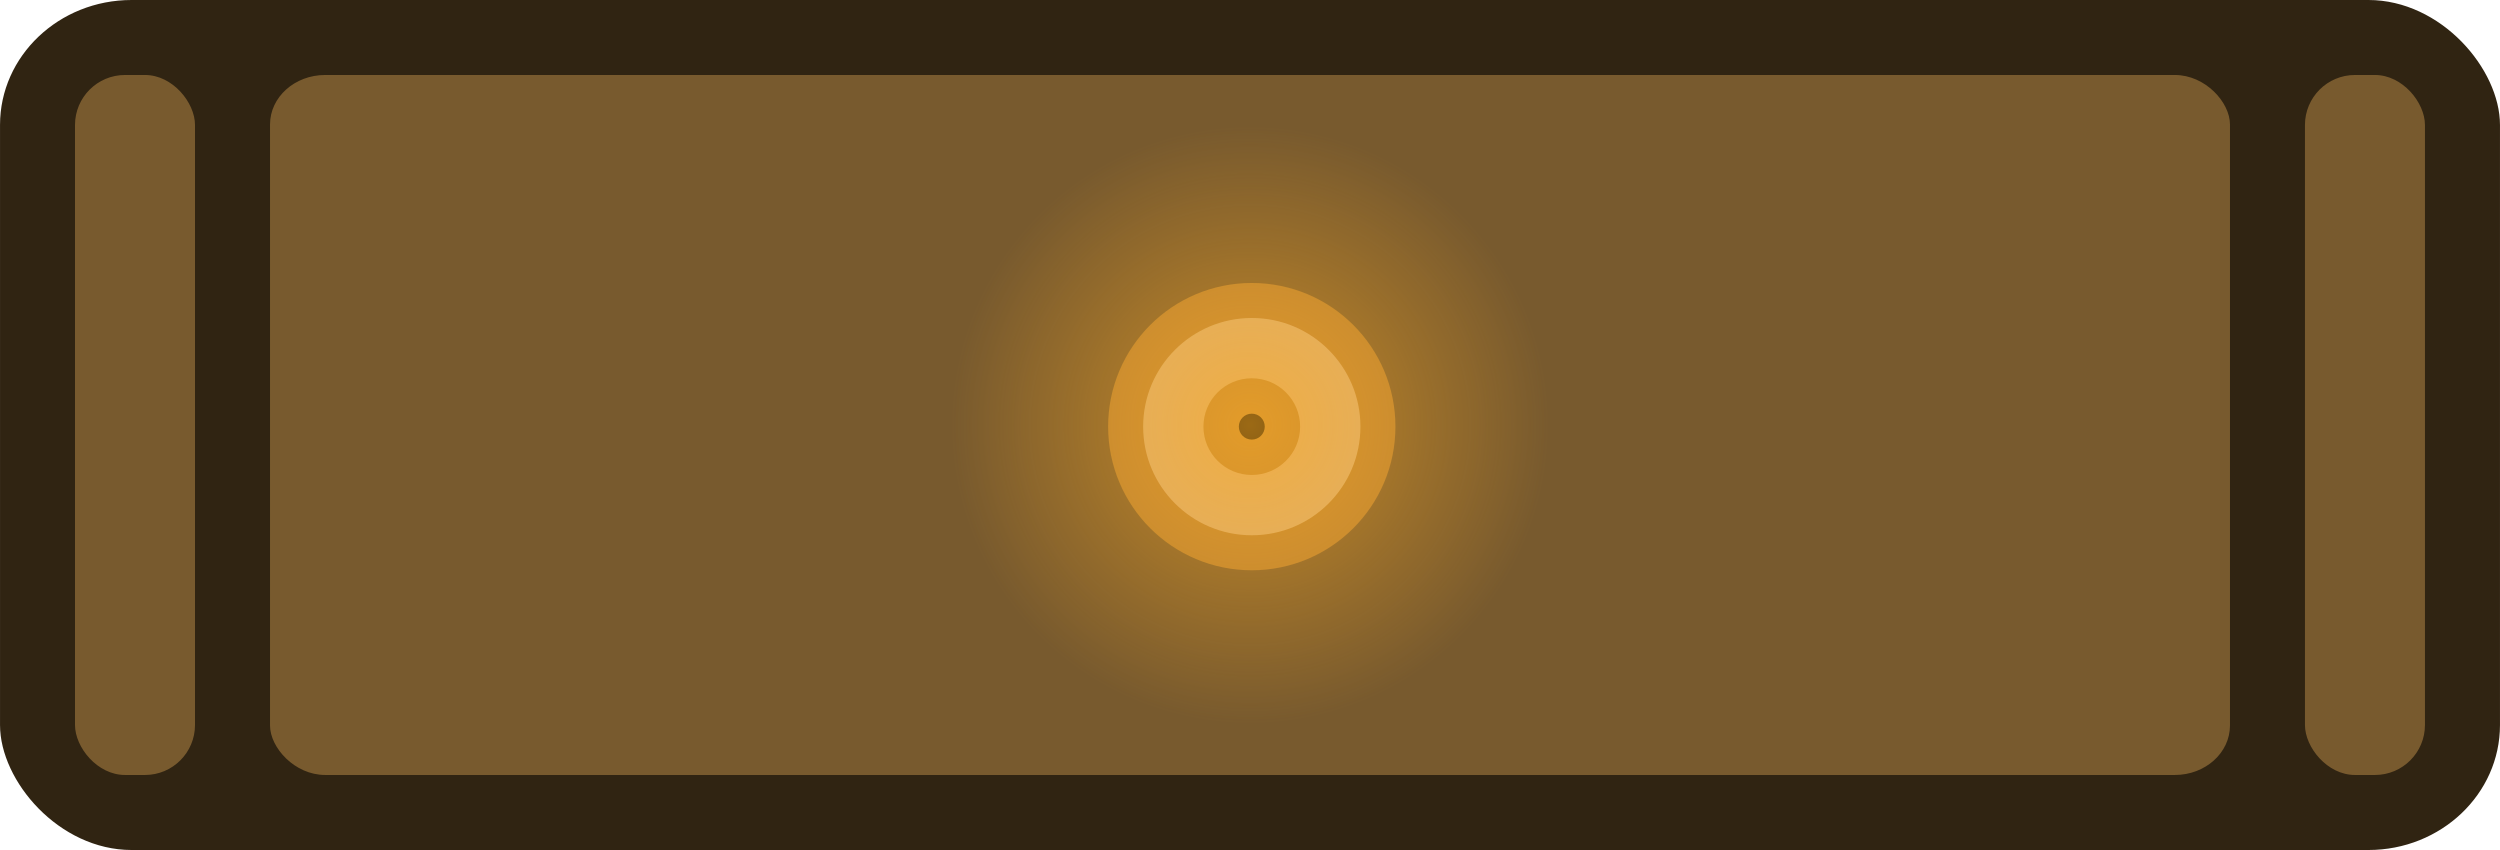 <?xml version="1.0" encoding="UTF-8" standalone="no"?>
<svg
   width="250"
   height="85"
   viewBox="0 0 66.146 22.49"
   version="1.1"
   id="svg22844"
   xmlns:xlink="http://www.w3.org/1999/xlink"
   xmlns="http://www.w3.org/2000/svg"
   xmlns:svg="http://www.w3.org/2000/svg"
   xmlns:rdf="http://www.w3.org/1999/02/22-rdf-syntax-ns#"
   xmlns:cc="http://creativecommons.org/ns#"
   xmlns:dc="http://purl.org/dc/elements/1.1/">
  <defs
     id="defs22838">
    <radialGradient
       xlink:href="#linearGradient3"
       id="radialGradient4"
       cx="95.773"
       cy="88.153"
       fx="95.773"
       fy="88.153"
       r="9.538"
       gradientUnits="userSpaceOnUse"
       gradientTransform="translate(9.962,16.503)" />
    <linearGradient
       id="linearGradient3">
      <stop
         style="stop-color:#ffad23;stop-opacity:0.611;"
         offset="0"
         id="stop3" />
      <stop
         style="stop-color:#ffad23;stop-opacity:0;"
         offset="0.829"
         id="stop4" />
    </linearGradient>
  </defs>
  <g
     id="layer1"
     transform="translate(-72.662,-93.411)">
    <g
       id="g1927">
      <rect
         style="display:inline;fill:#302412;fill-opacity:1;stroke-width:0.143"
         id="rect557-2-9"
         width="66.146"
         height="22.49"
         x="72.662"
         y="93.411"
         rx="3.482"
         ry="3.307" />
      <rect
         style="display:inline;fill:#785a2e;fill-opacity:1;stroke-width:0.165"
         id="rect1018-7-2"
         width="51.858"
         height="18.521"
         x="79.806"
         y="95.395"
         rx="1.459"
         ry="1.309" />
      <rect
         style="display:inline;fill:#785a2e;fill-opacity:1;stroke-width:0.152"
         id="rect1020-2-7"
         width="3.175"
         height="18.521"
         x="74.646"
         y="95.395"
         rx="1.323"
         ry="1.323" />
      <rect
         style="display:inline;fill:#785a2e;fill-opacity:1;stroke-width:0.152"
         id="rect1020-2-7-3"
         width="3.175"
         height="18.521"
         x="133.648"
         y="95.395"
         rx="1.323"
         ry="1.323" />
    </g>
    <g
       id="g8"
       transform="matrix(0.805,0,0,0.805,11.227,20.451)"
       style="stroke-width:1.243">
      <circle
         style="fill:#d8af76;fill-opacity:1;stroke:#b78034;stroke-width:1.151;stroke-dasharray:none;stroke-opacity:1"
         id="path1"
         cx="117.46"
         cy="104.656"
         r="4.146" />
      <circle
         style="fill:#b78034;fill-opacity:1;stroke:none;stroke-width:1.644;stroke-dasharray:none;stroke-opacity:1"
         id="path2"
         cx="117.46"
         cy="104.656"
         r="1.589" />
      <circle
         style="fill:#000000;fill-opacity:1;stroke:none;stroke-width:1.644;stroke-dasharray:none;stroke-opacity:1"
         id="path4"
         cx="117.46"
         cy="104.656"
         r="0.426" />
    </g>
    <circle
       style="fill:url(#radialGradient4);stroke:none;stroke-width:1.323;stroke-dasharray:none;stroke-opacity:1"
       id="path3"
       cx="105.735"
       cy="104.656"
       r="9.538" />
  </g>
</svg>
